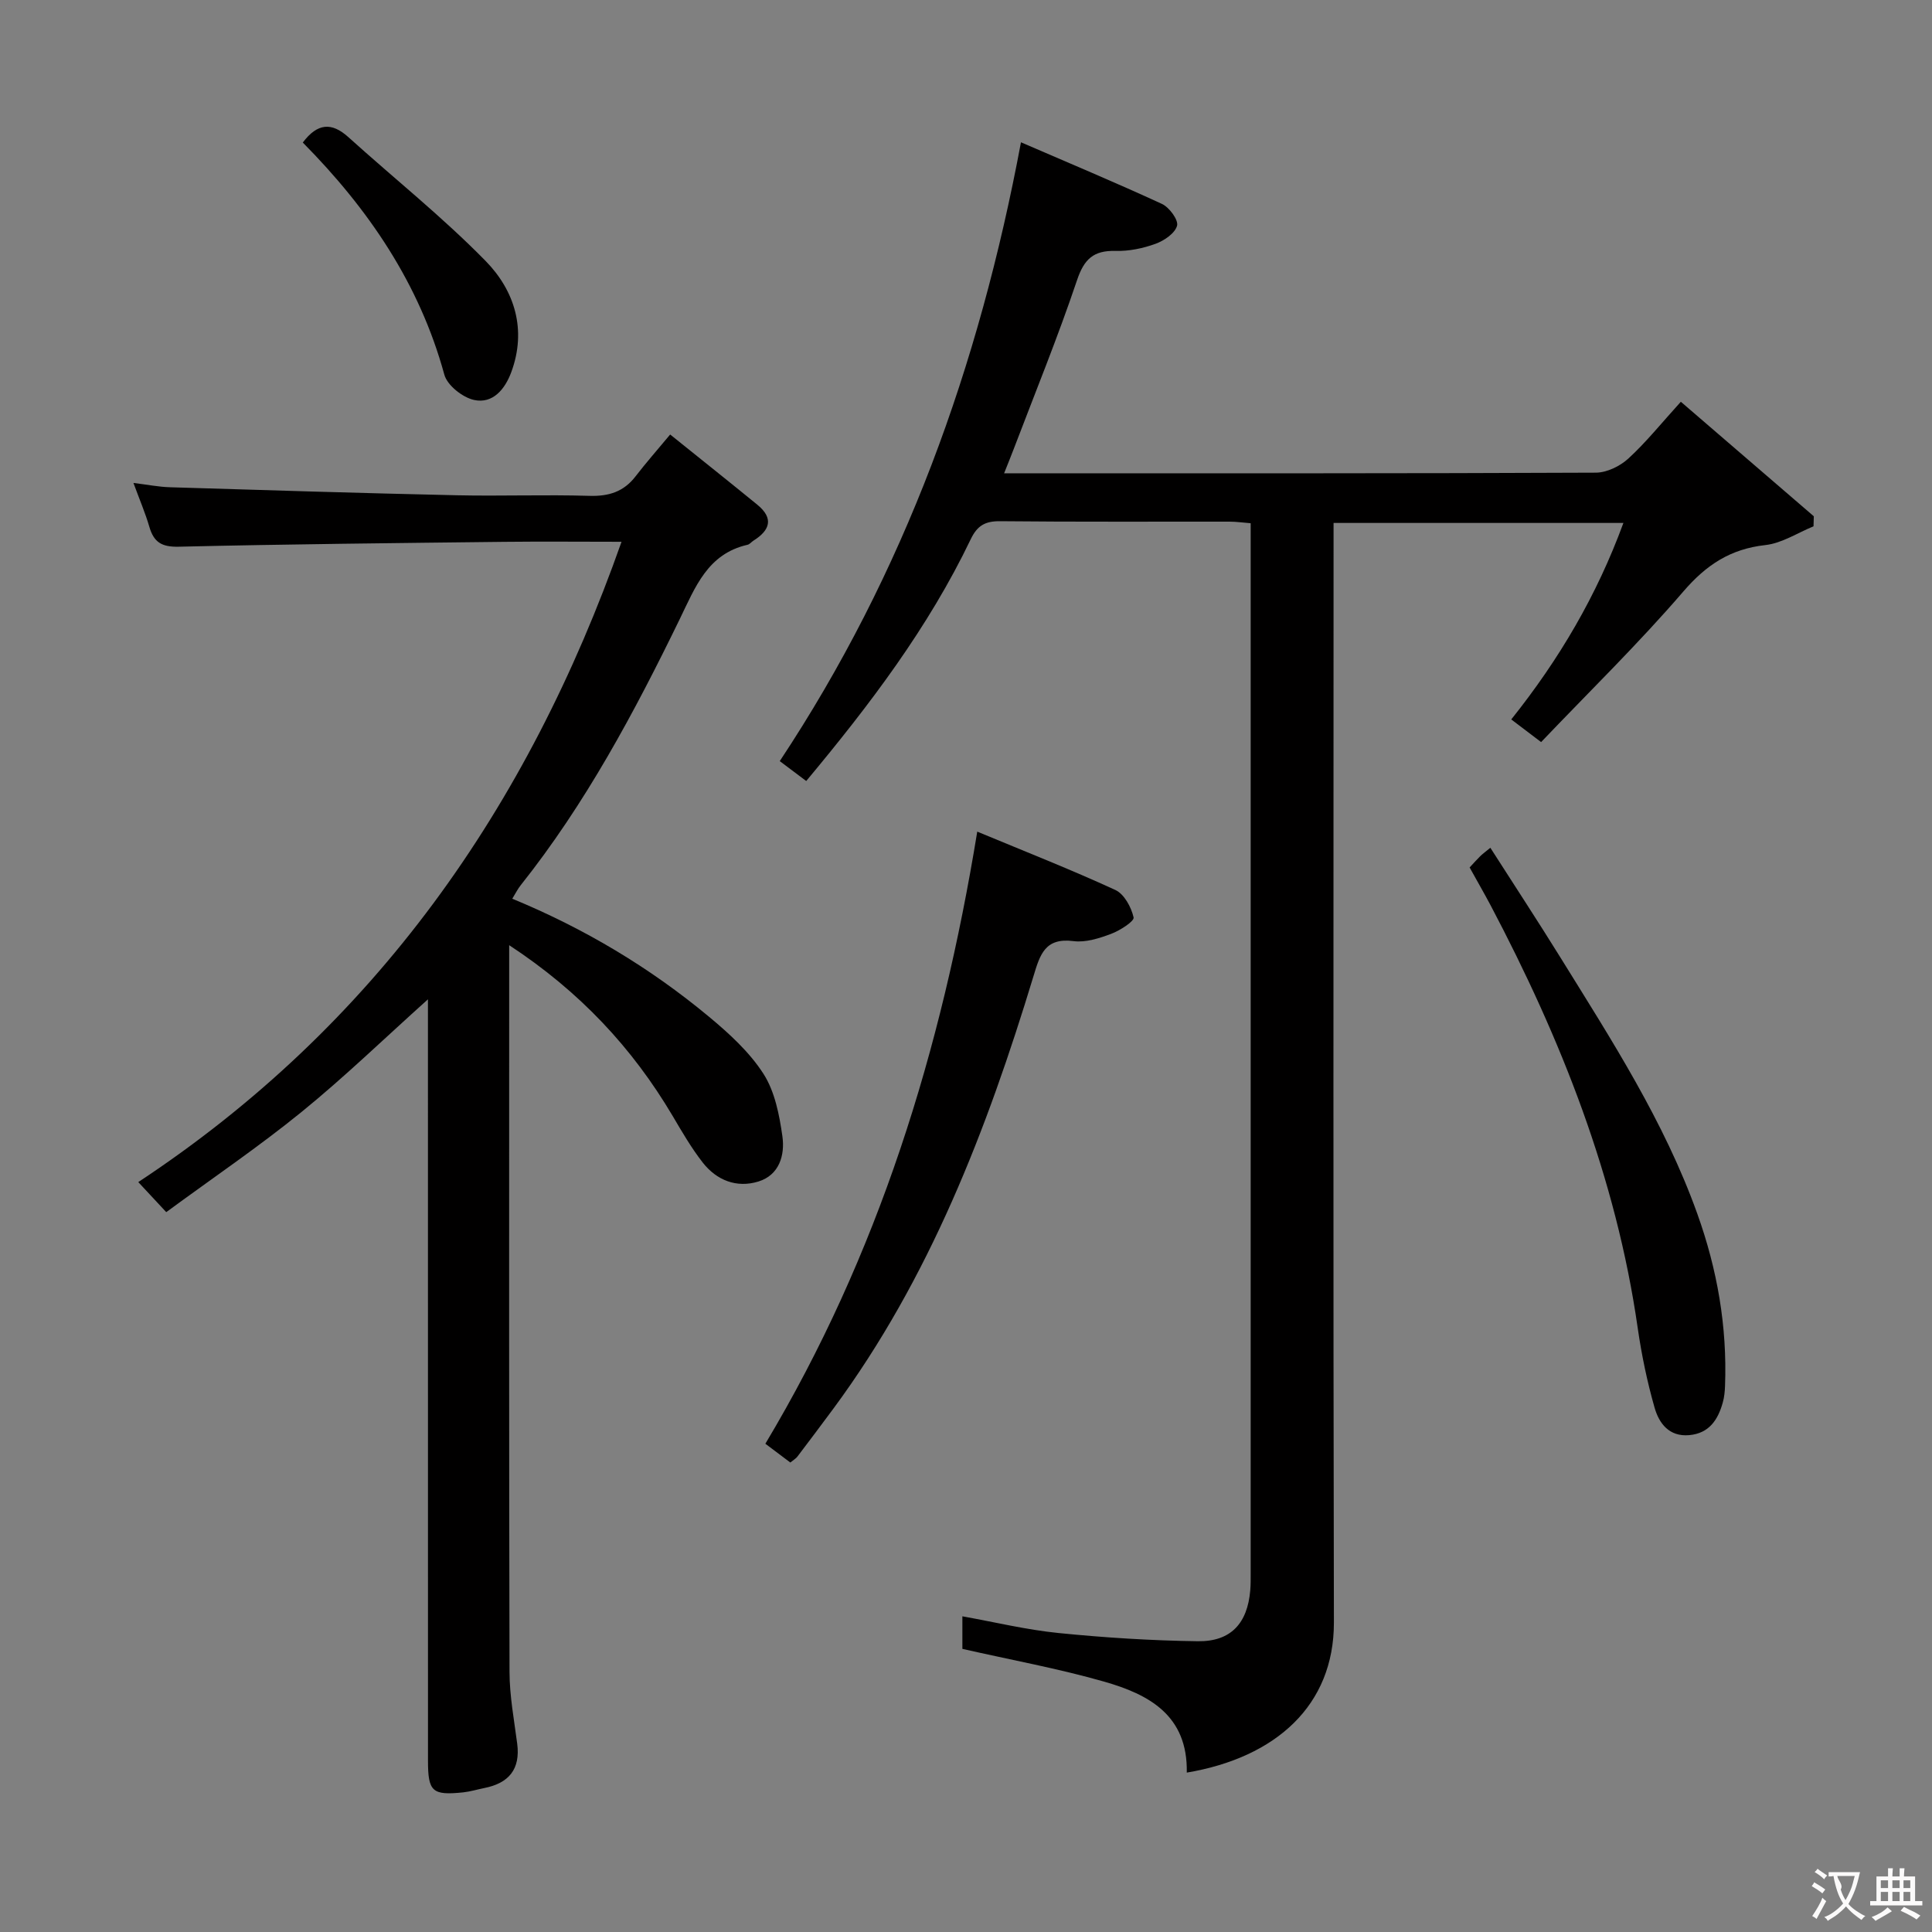 <svg enable-background="new 0 0 400 400" viewBox="0 0 400 400" xmlns="http://www.w3.org/2000/svg"><rect x="0" y="0" width="400" height="400" fill="#808080" stroke="none"/><g fill="#010000"><path d="m245.71 367c.23-11.91-7.91-16.2-17.05-18.82-9.54-2.73-19.35-4.51-29.41-6.8 0-1.66 0-3.94 0-6.74 6.69 1.2 13.25 2.79 19.91 3.46 9.58.96 19.21 1.57 28.84 1.7 6.84.09 10.27-3.71 10.85-10.52.1-1.16.09-2.33.09-3.5 0-71.15 0-142.3 0-213.46 0-1.16 0-2.32 0-3.99-1.56-.12-2.98-.33-4.39-.33-15.83-.02-31.66.07-47.49-.09-3.1-.03-4.73.91-6.08 3.73-8.76 18.27-20.88 34.26-34.06 50.06-1.98-1.49-3.66-2.75-5.48-4.12 25.81-38.95 41.27-81.75 49.94-128.12 9.87 4.27 19.61 8.34 29.19 12.76 1.52.7 3.44 3.32 3.13 4.5-.42 1.58-2.67 3.11-4.47 3.76-2.61.95-5.52 1.55-8.28 1.47-4.55-.12-6.5 1.69-7.97 6.08-3.97 11.79-8.69 23.34-13.12 34.98-.57 1.51-1.19 3-1.97 4.98h4.53c39.33 0 78.65.05 117.98-.13 2.28-.01 5.01-1.34 6.73-2.92 3.66-3.35 6.79-7.27 10.87-11.76 9.28 7.99 18.4 15.85 27.53 23.71-.02.69-.04 1.38-.06 2.08-3.31 1.35-6.54 3.5-9.96 3.88-7.23.8-12.23 4.08-16.99 9.61-9.29 10.8-19.54 20.79-29.45 31.18-2.5-1.9-4.19-3.18-6.18-4.69 9.94-12.45 17.71-25.66 23.22-40.68-20.11 0-39.68 0-60.01 0v5.74c0 73.99-.09 147.97.07 221.96 0 17.1-11.98 27.91-30.46 31.03z"/><path d="m128.68 112.17c-8.33 0-16.31-.08-24.29.01-22.47.26-44.93.48-67.39 1.01-3.54.08-5.15-.93-6.08-4.12-.83-2.84-2.01-5.59-3.29-9.08 2.87.35 5.21.82 7.57.89 19.78.61 39.56 1.22 59.35 1.66 9.16.2 18.33-.16 27.48.12 4.01.12 7.09-.84 9.55-4.03 2.12-2.76 4.43-5.38 7.17-8.67 6.74 5.42 12.42 9.94 18.04 14.53 3.46 2.83 2.63 5.3-.8 7.45-.42.26-.77.75-1.22.85-8.26 1.87-10.82 8.77-14.03 15.37-9.4 19.32-19.51 38.24-32.96 55.15-.59.74-1.02 1.62-1.72 2.76 15 6.19 28.51 14.28 40.7 24.41 4.19 3.48 8.4 7.32 11.3 11.83 2.36 3.67 3.3 8.51 3.93 12.97.54 3.86-.63 8-4.97 9.34-4.51 1.39-8.64-.24-11.53-3.93-2.34-3-4.27-6.33-6.21-9.62-8.35-14.11-19.23-25.78-33.86-35.38v6.03c0 48.15-.05 96.29.07 144.44.01 4.95.95 9.91 1.59 14.84.69 5.31-1.74 8.18-6.79 9.19-1.46.29-2.91.74-4.38.9-6.41.66-7.3-.13-7.3-6.56-.01-50.48-.01-100.96-.01-151.43 0-1.93 0-3.86 0-6.2-9.09 8.16-17.32 16.13-26.18 23.33-8.87 7.21-18.36 13.64-28 20.73-2.03-2.18-3.56-3.83-5.79-6.22 48.95-32.3 80.61-77.39 100.05-132.57z"/><path d="m202.33 172.18c10.01 4.16 19.42 7.86 28.59 12.08 1.83.84 3.3 3.56 3.78 5.68.18.79-2.84 2.73-4.67 3.41-2.45.92-5.26 1.82-7.75 1.5-5.91-.76-6.95 2.75-8.31 7.26-9.64 31.75-21.48 62.52-41.41 89.51-2.47 3.34-4.97 6.66-7.48 9.97-.29.38-.74.63-1.45 1.21-1.63-1.23-3.28-2.47-5.17-3.89 23.39-39.09 36.48-81.43 43.87-126.73z"/><path d="m304.27 179.6c.81-.87 1.47-1.62 2.18-2.32.46-.46 1-.84 2.11-1.76 4.9 7.66 9.78 15.09 14.46 22.64 10.59 17.09 21.53 33.99 28.38 53.11 4.15 11.56 6.21 23.38 5.75 35.64-.04 1.15-.15 2.34-.46 3.44-.99 3.59-2.82 6.41-6.96 6.78-4.17.37-6.25-2.46-7.17-5.7-1.54-5.39-2.69-10.94-3.49-16.49-4.47-31.15-15.88-59.85-30.44-87.47-1.4-2.64-2.9-5.22-4.36-7.87z"/><path d="m62.69 29.51c3.05-4.05 5.98-4.23 9.42-1.13 9.47 8.55 19.51 16.55 28.42 25.64 6.02 6.14 8.57 14.26 5.32 23.04-1.29 3.49-3.8 6.59-7.69 5.75-2.39-.52-5.57-3.03-6.17-5.26-5.16-18.83-15.68-34.27-29.3-48.04z"/></g><path d="m377.9 391.2c-.2.3-.4.5-.6.8-.7-.6-1.4-1-2.2-1.5.2-.3.4-.5.5-.8.6.4 1.4.8 2.3 1.5zm-1.8 6.1c-.2-.2-.5-.4-.9-.6.4-.6.8-1.2 1.2-1.9s.7-1.3.9-1.9c.3.3.5.5.8.7-.7 1.3-1.4 2.6-2 3.7zm2.2-9c-.3.3-.5.5-.6.8-.6-.6-1.3-1.1-2-1.5.3-.3.5-.5.6-.7.6.5 1.3.9 2 1.4zm.3.2v-.9h2 4.5c-.3 1.3-.6 2.5-1 3.6s-.9 2.1-1.4 3c.4.5 1 1 1.6 1.4s1.2.8 1.9 1.1c-.3.2-.5.4-.8.8-.4-.3-1-.7-1.6-1.2s-1.2-1.1-1.6-1.6c-.5.6-1.1 1.1-1.7 1.6s-1.4.9-2.1 1.4c-.1-.3-.3-.5-.7-.8.6-.2 1.2-.5 1.9-1s1.4-1.1 2-1.8c-.5-.8-.9-1.6-1.2-2.5s-.6-2-.8-3.2c-.4.1-.7.1-1 .1zm2.5 2.7c.3 1 .7 1.7 1 2.2.3-.5.6-1.1 1-2s.6-1.9.9-3h-3.2-.4c.1.9 1.3 1.8.7 2.8z" fill="#fbfafa"/><path d="m396.5 388.5v1.5 3.6h1.5v.9c-.4 0-1 0-1.7 0h-7.9c-.5 0-.9 0-1.2 0v-.9h1.3v-3.5c0-.7 0-1.2 0-1.6h2.4c0-.8 0-1.4 0-1.7h1c0 .3-.1.8-.1 1.7h1.5c0-.8 0-1.4 0-1.7h1c0 .3-.1.9-.1 1.7zm-8.2 9.2c-.2-.3-.5-.5-.8-.8.8-.3 1.4-.6 1.9-.9s1-.7 1.4-1.1c.3.3.6.5.9.8-1.6 1-2.8 1.6-3.4 2zm2.6-6.8v-1.6h-1.5v1.6zm0 2.7v-1.9h-1.5v1.9zm2.4-2.7v-1.6h-1.5v1.6zm0 2.7v-1.9h-1.5v1.9zm.2 2 .7-.8c.4.2.9.5 1.6.8s1.3.7 1.8 1c-.3.3-.5.5-.8.8-.4-.3-1.5-1-3.3-1.8zm2-4.7v-1.6h-1.4v1.6zm0 2.7v-1.9h-1.4v1.9z" fill="#fbfafa"/></svg>